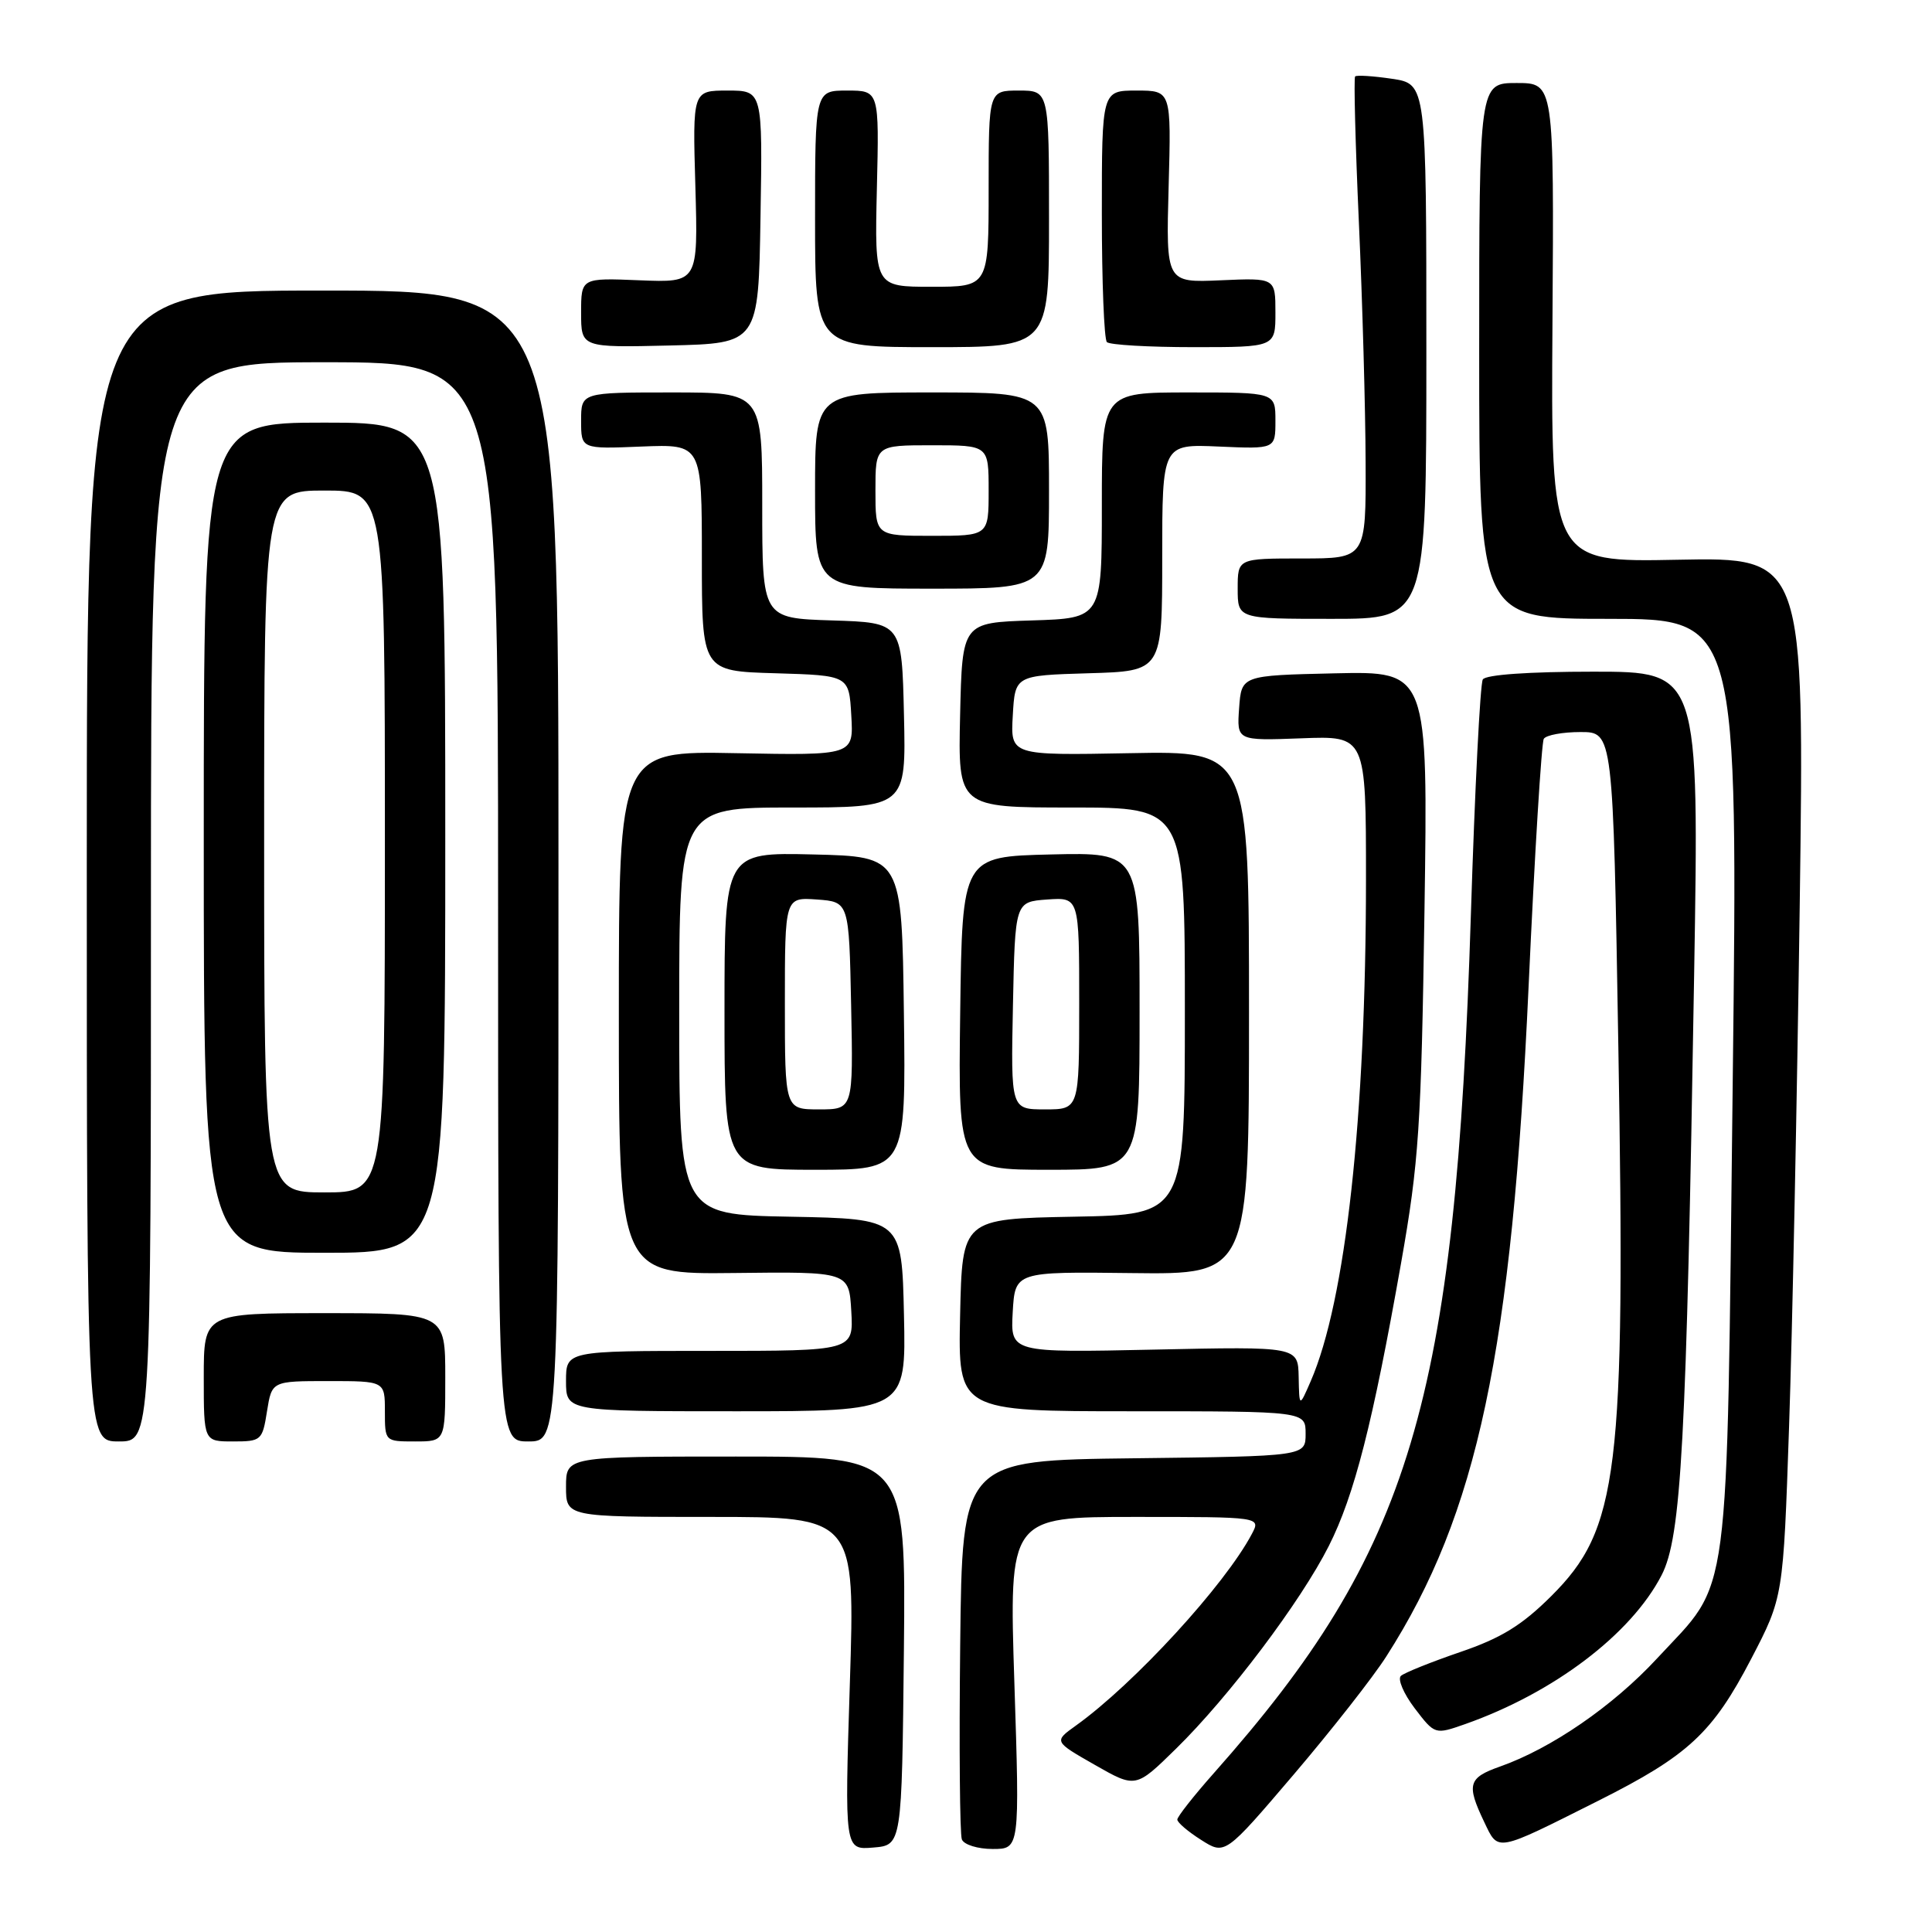<?xml version="1.0" encoding="UTF-8" standalone="no"?>
<!DOCTYPE svg PUBLIC "-//W3C//DTD SVG 1.1//EN" "http://www.w3.org/Graphics/SVG/1.1/DTD/svg11.dtd" >
<svg xmlns="http://www.w3.org/2000/svg" xmlns:xlink="http://www.w3.org/1999/xlink" version="1.1" viewBox="0 0 256 256">
 <g >
 <path fill="currentColor"
d=" M 183.71 219.46 C 195.79 200.58 200.34 179.13 202.55 130.65 C 203.35 113.13 204.26 98.39 204.56 97.90 C 204.87 97.40 207.06 97.00 209.43 97.00 C 213.74 97.00 213.74 97.00 214.44 138.75 C 215.39 195.19 214.48 202.61 205.53 211.51 C 201.65 215.37 198.90 217.06 193.50 218.90 C 189.65 220.22 186.11 221.64 185.63 222.06 C 185.16 222.48 185.98 224.41 187.45 226.35 C 190.13 229.86 190.13 229.86 194.15 228.45 C 205.90 224.30 216.13 216.54 220.17 208.72 C 222.79 203.63 223.46 191.34 224.48 129.25 C 225.15 89.00 225.15 89.00 211.13 89.00 C 202.59 89.00 196.87 89.40 196.48 90.03 C 196.13 90.60 195.42 104.62 194.90 121.18 C 192.86 185.83 186.97 205.50 160.84 234.95 C 158.18 237.95 156.00 240.72 156.00 241.10 C 156.00 241.49 157.42 242.70 159.16 243.80 C 162.32 245.81 162.32 245.81 171.41 235.15 C 176.41 229.28 181.95 222.23 183.71 219.46 Z  M 119.77 218.75 C 120.03 193.00 120.03 193.00 97.52 193.00 C 75.00 193.00 75.00 193.00 75.00 197.00 C 75.00 201.00 75.00 201.00 94.15 201.00 C 113.31 201.00 113.31 201.00 112.61 223.06 C 111.91 245.13 111.91 245.13 115.71 244.81 C 119.50 244.50 119.50 244.50 119.77 218.75 Z  M 134.41 223.00 C 133.70 201.00 133.70 201.00 150.39 201.00 C 167.07 201.00 167.07 201.00 165.88 203.25 C 162.30 210.03 150.26 223.14 142.56 228.65 C 139.63 230.75 139.63 230.75 145.06 233.85 C 150.49 236.95 150.49 236.95 155.82 231.72 C 162.82 224.87 172.35 212.23 176.07 204.86 C 179.46 198.15 181.89 188.63 185.65 167.36 C 188.01 154.00 188.32 149.30 188.75 120.72 C 189.22 88.94 189.22 88.94 176.86 89.22 C 164.50 89.50 164.50 89.50 164.19 93.83 C 163.88 98.15 163.88 98.15 172.44 97.83 C 181.00 97.50 181.00 97.50 181.00 116.50 C 180.99 148.03 178.31 172.38 173.67 183.03 C 172.16 186.50 172.16 186.50 172.08 182.46 C 172.00 178.42 172.00 178.42 152.94 178.83 C 133.89 179.24 133.89 179.24 134.19 173.87 C 134.50 168.50 134.50 168.50 150.00 168.69 C 165.50 168.88 165.50 168.88 165.50 134.19 C 165.50 99.50 165.50 99.50 149.70 99.80 C 133.89 100.10 133.89 100.10 134.20 94.80 C 134.50 89.50 134.50 89.50 144.25 89.21 C 154.00 88.93 154.00 88.93 154.00 73.88 C 154.00 58.84 154.00 58.84 161.50 59.17 C 169.00 59.50 169.00 59.50 169.00 55.75 C 169.00 52.00 169.00 52.00 157.50 52.00 C 146.00 52.00 146.00 52.00 146.00 66.96 C 146.00 81.92 146.00 81.92 136.75 82.21 C 127.50 82.50 127.50 82.50 127.22 94.75 C 126.94 107.00 126.94 107.00 141.97 107.00 C 157.00 107.00 157.00 107.00 157.00 133.97 C 157.00 160.95 157.00 160.95 142.25 161.22 C 127.50 161.50 127.50 161.50 127.22 174.25 C 126.94 187.00 126.94 187.00 149.97 187.00 C 173.00 187.00 173.00 187.00 173.00 189.98 C 173.00 192.96 173.00 192.96 150.25 193.23 C 127.50 193.50 127.50 193.50 127.23 217.98 C 127.08 231.45 127.18 243.03 127.45 243.73 C 127.72 244.43 129.55 245.00 131.53 245.00 C 135.12 245.00 135.12 245.00 134.41 223.00 Z  M 211.82 238.59 C 223.71 232.62 226.93 229.62 232.04 219.81 C 236.29 211.64 236.29 211.64 237.06 189.07 C 237.49 176.66 238.12 145.65 238.47 120.17 C 239.10 73.84 239.10 73.84 222.30 74.17 C 205.50 74.50 205.50 74.50 205.71 42.75 C 205.92 11.00 205.92 11.00 200.96 11.00 C 196.00 11.00 196.00 11.00 196.00 46.50 C 196.00 82.00 196.00 82.00 213.15 82.00 C 230.31 82.00 230.31 82.00 229.59 143.75 C 228.76 214.19 229.43 209.10 219.56 219.76 C 213.73 226.06 205.56 231.68 198.75 234.08 C 194.55 235.56 194.29 236.45 196.65 241.39 C 198.57 245.41 198.04 245.51 211.82 238.59 Z  M 20.00 119.50 C 20.00 48.00 20.00 48.00 43.00 48.00 C 66.00 48.00 66.00 48.00 66.00 119.50 C 66.00 191.00 66.00 191.00 70.00 191.00 C 74.00 191.00 74.00 191.00 74.00 114.75 C 74.00 38.50 74.00 38.50 42.75 38.50 C 11.50 38.50 11.50 38.50 11.50 114.75 C 11.50 191.00 11.50 191.00 15.75 191.00 C 20.00 191.00 20.00 191.00 20.00 119.50 Z  M 35.38 187.00 C 36.02 183.00 36.02 183.00 43.51 183.00 C 51.00 183.00 51.00 183.00 51.00 187.00 C 51.00 191.00 51.00 191.00 55.00 191.00 C 59.00 191.00 59.00 191.00 59.00 182.50 C 59.00 174.00 59.00 174.00 43.00 174.00 C 27.00 174.00 27.00 174.00 27.00 182.50 C 27.00 191.00 27.00 191.00 30.87 191.00 C 34.62 191.00 34.77 190.87 35.38 187.00 Z  M 119.78 174.25 C 119.50 161.50 119.50 161.50 104.75 161.22 C 90.00 160.95 90.00 160.95 90.00 133.97 C 90.00 107.00 90.00 107.00 105.03 107.00 C 120.06 107.00 120.06 107.00 119.78 94.75 C 119.50 82.50 119.50 82.50 110.25 82.21 C 101.00 81.92 101.00 81.92 101.00 66.96 C 101.00 52.00 101.00 52.00 89.00 52.00 C 77.00 52.00 77.00 52.00 77.00 55.75 C 77.00 59.50 77.00 59.50 85.00 59.17 C 93.00 58.85 93.00 58.85 93.00 73.89 C 93.00 88.93 93.00 88.93 102.75 89.21 C 112.50 89.50 112.50 89.50 112.80 94.80 C 113.11 100.10 113.11 100.10 97.55 99.80 C 82.00 99.50 82.00 99.50 82.00 134.18 C 82.00 168.85 82.00 168.85 97.25 168.68 C 112.50 168.50 112.50 168.50 112.80 173.75 C 113.10 179.00 113.10 179.00 94.05 179.00 C 75.00 179.00 75.00 179.00 75.00 183.00 C 75.00 187.00 75.00 187.00 97.53 187.00 C 120.06 187.00 120.06 187.00 119.78 174.25 Z  M 59.00 111.00 C 59.00 56.00 59.00 56.00 43.00 56.00 C 27.00 56.00 27.00 56.00 27.00 111.00 C 27.00 166.00 27.00 166.00 43.00 166.00 C 59.00 166.00 59.00 166.00 59.00 111.00 Z  M 119.77 134.25 C 119.50 113.50 119.50 113.50 107.75 113.22 C 96.00 112.94 96.00 112.94 96.00 133.97 C 96.00 155.00 96.00 155.00 108.02 155.00 C 120.04 155.00 120.04 155.00 119.77 134.25 Z  M 151.00 133.97 C 151.00 112.94 151.00 112.94 139.25 113.22 C 127.50 113.50 127.50 113.50 127.23 134.25 C 126.96 155.00 126.96 155.00 138.98 155.00 C 151.00 155.00 151.00 155.00 151.00 133.97 Z  M 189.00 46.56 C 189.00 11.12 189.00 11.12 184.45 10.44 C 181.95 10.07 179.75 9.93 179.56 10.13 C 179.37 10.33 179.59 19.05 180.06 29.50 C 180.53 39.95 180.93 54.24 180.95 61.25 C 181.00 74.00 181.00 74.00 172.50 74.00 C 164.00 74.00 164.00 74.00 164.00 78.00 C 164.00 82.00 164.00 82.00 176.50 82.00 C 189.00 82.00 189.00 82.00 189.00 46.56 Z  M 139.00 65.00 C 139.00 52.00 139.00 52.00 123.50 52.00 C 108.00 52.00 108.00 52.00 108.00 65.00 C 108.00 78.00 108.00 78.00 123.50 78.00 C 139.00 78.00 139.00 78.00 139.00 65.00 Z  M 100.77 28.75 C 101.05 12.00 101.05 12.00 96.41 12.00 C 91.77 12.00 91.77 12.00 92.14 24.72 C 92.50 37.45 92.50 37.45 84.75 37.14 C 77.00 36.82 77.00 36.82 77.00 41.44 C 77.00 46.06 77.00 46.06 88.75 45.78 C 100.50 45.50 100.50 45.50 100.77 28.75 Z  M 139.00 29.00 C 139.00 12.00 139.00 12.00 135.00 12.00 C 131.00 12.00 131.00 12.00 131.00 25.00 C 131.00 38.00 131.00 38.00 123.44 38.00 C 115.89 38.00 115.89 38.00 116.19 25.00 C 116.50 12.00 116.50 12.00 112.25 12.00 C 108.00 12.00 108.00 12.00 108.00 29.00 C 108.00 46.00 108.00 46.00 123.50 46.00 C 139.00 46.00 139.00 46.00 139.00 29.00 Z  M 169.00 41.41 C 169.00 36.82 169.00 36.82 161.75 37.14 C 154.50 37.46 154.50 37.46 154.85 24.73 C 155.20 12.00 155.20 12.00 150.60 12.00 C 146.00 12.00 146.00 12.00 146.00 28.33 C 146.00 37.32 146.30 44.97 146.67 45.33 C 147.03 45.70 152.21 46.00 158.17 46.00 C 169.00 46.00 169.00 46.00 169.00 41.41 Z  M 35.00 111.50 C 35.00 65.00 35.00 65.00 43.00 65.00 C 51.00 65.00 51.00 65.00 51.00 111.50 C 51.00 158.00 51.00 158.00 43.00 158.00 C 35.00 158.00 35.00 158.00 35.00 111.50 Z  M 104.00 132.94 C 104.00 118.89 104.00 118.89 108.25 119.19 C 112.50 119.50 112.50 119.50 112.78 133.25 C 113.06 147.00 113.06 147.00 108.53 147.00 C 104.00 147.00 104.00 147.00 104.00 132.94 Z  M 134.22 133.25 C 134.50 119.50 134.50 119.50 138.75 119.19 C 143.00 118.89 143.00 118.89 143.00 132.94 C 143.00 147.00 143.00 147.00 138.47 147.00 C 133.94 147.00 133.94 147.00 134.22 133.25 Z  M 116.00 65.00 C 116.00 59.00 116.00 59.00 123.50 59.00 C 131.00 59.00 131.00 59.00 131.00 65.00 C 131.00 71.00 131.00 71.00 123.50 71.00 C 116.00 71.00 116.00 71.00 116.00 65.00 Z "/>
</g>
</svg>